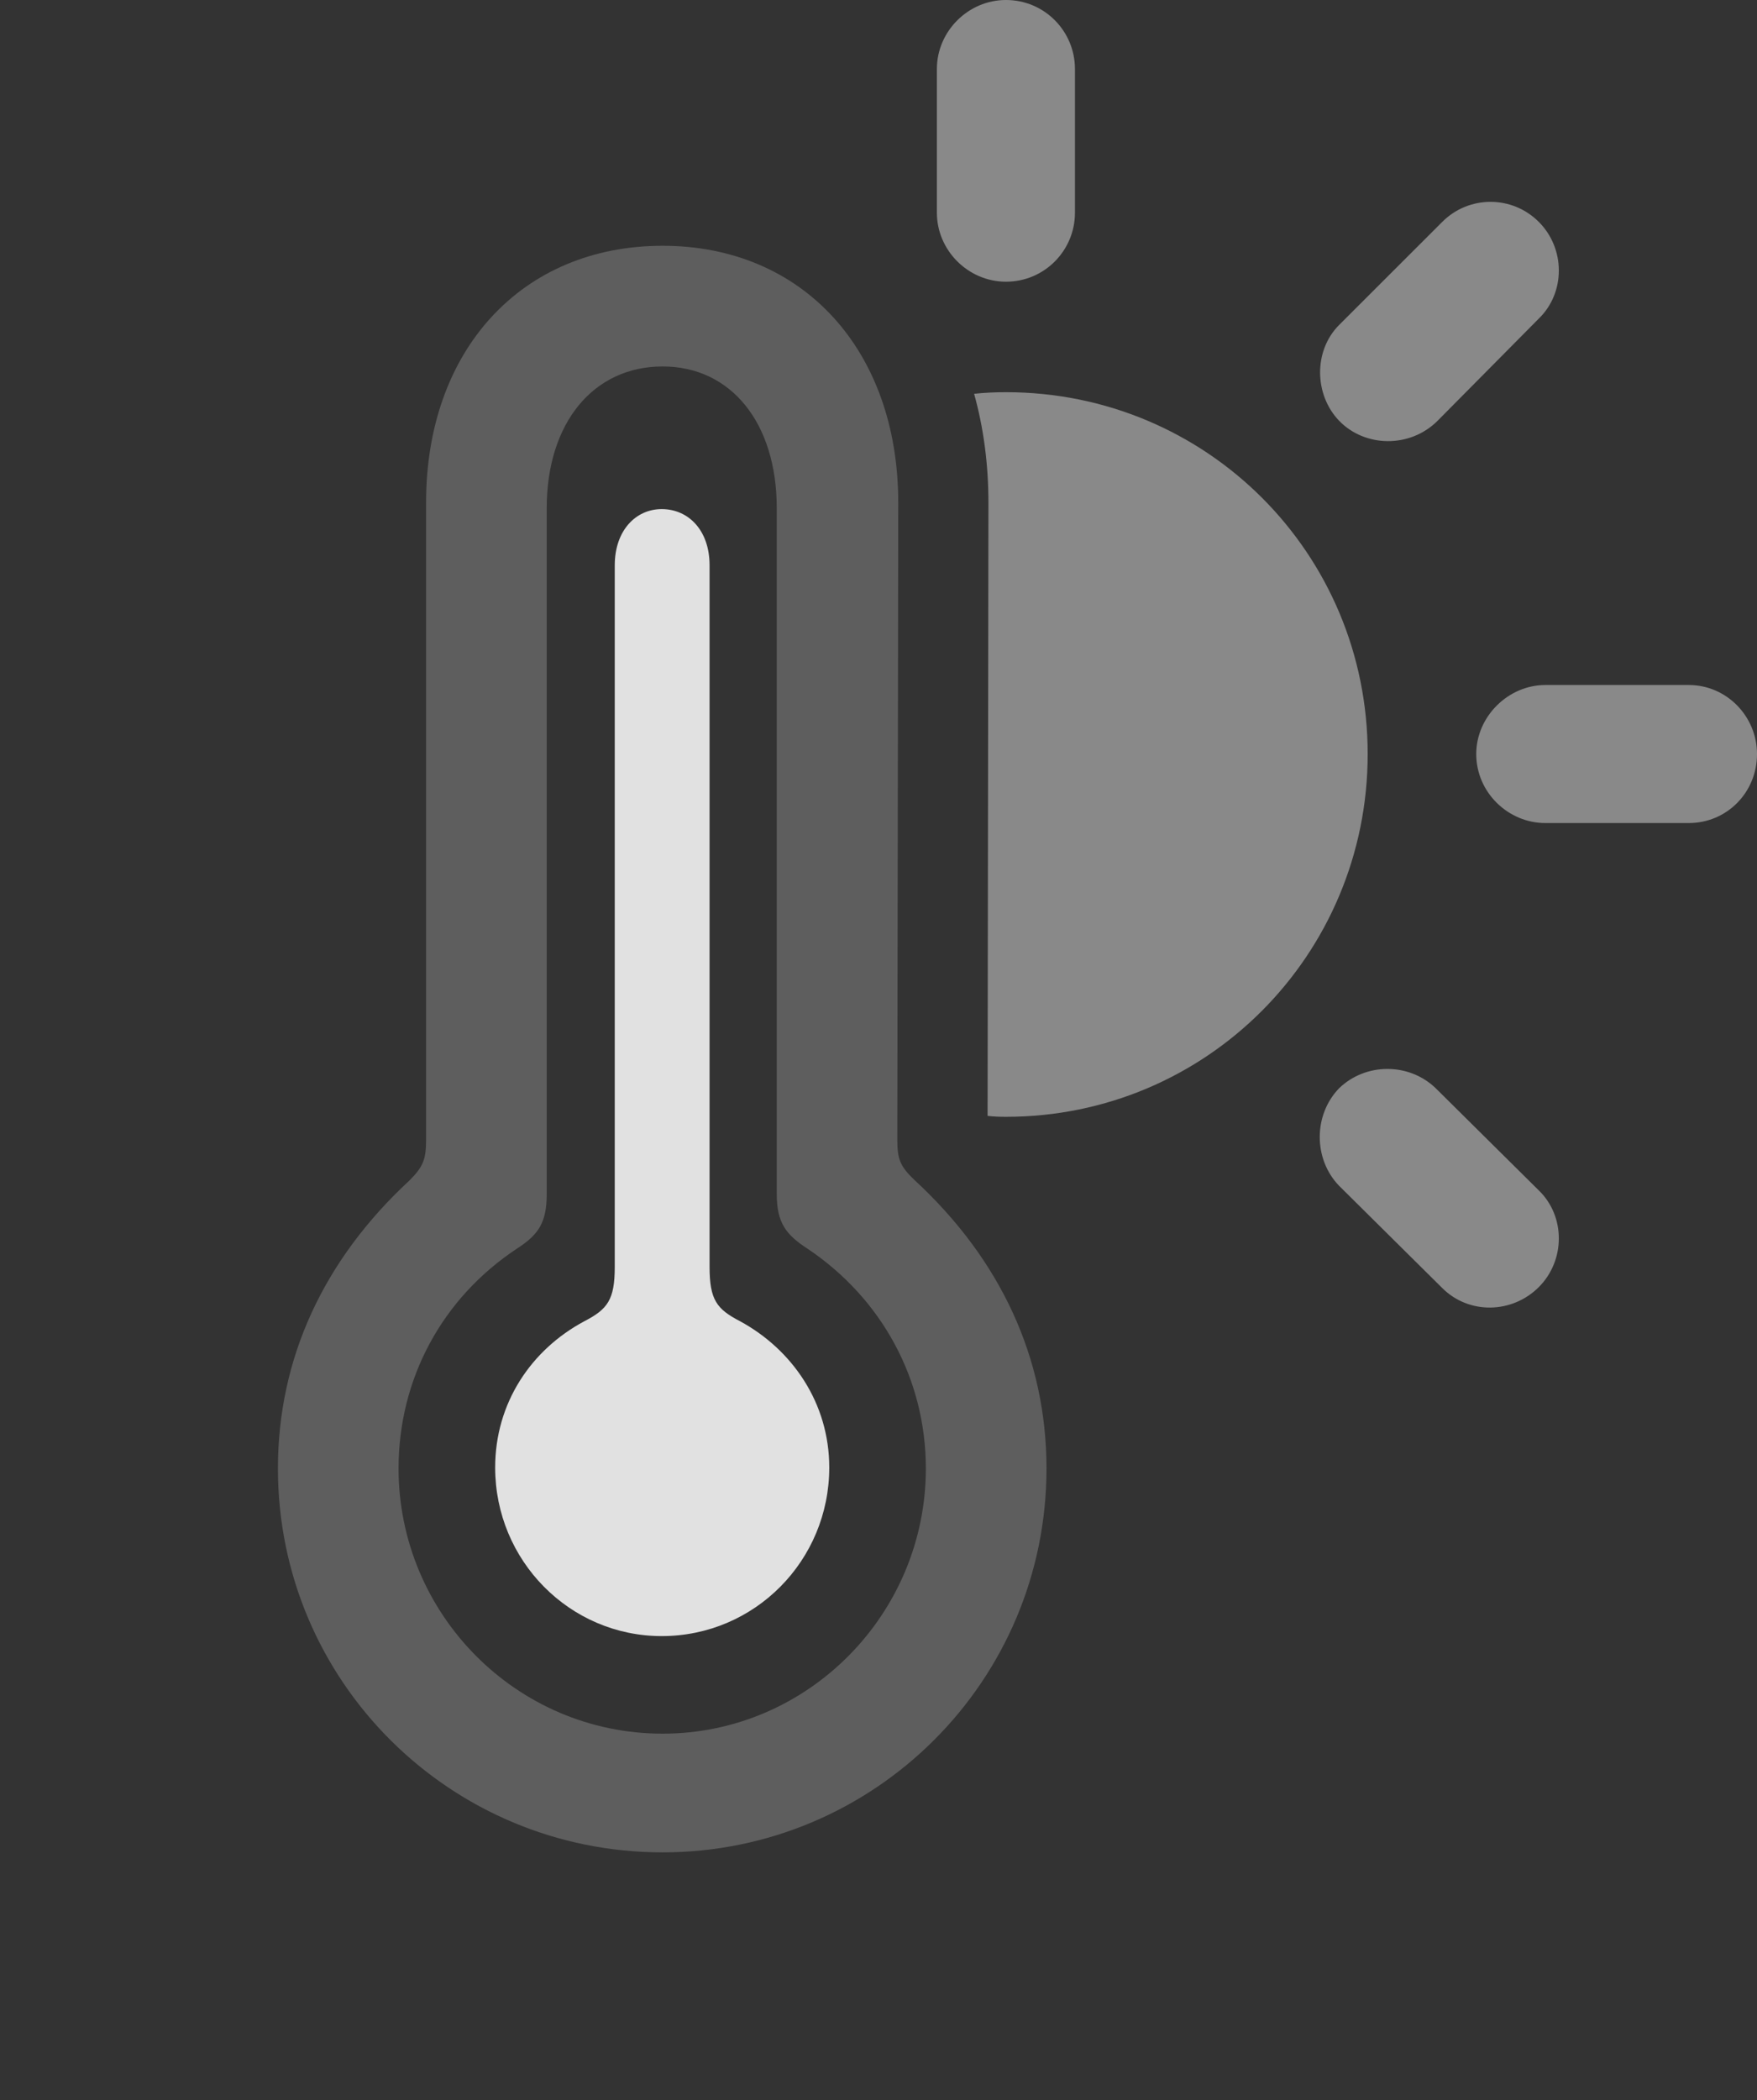 <?xml version="1.0" encoding="UTF-8"?>
<!--Generator: Apple Native CoreSVG 341-->
<!DOCTYPE svg
PUBLIC "-//W3C//DTD SVG 1.1//EN"
       "http://www.w3.org/Graphics/SVG/1.1/DTD/svg11.dtd">
<svg version="1.1" xmlns="http://www.w3.org/2000/svg" xmlns:xlink="http://www.w3.org/1999/xlink" viewBox="0 0 18.643 22.275">
 <rect x="0" y="0" width="18.643" height="22.275" fill="#333333" stroke="none"/>
 <g>
  <rect height="22.275" opacity="0" width="18.643" x="0" y="0"/>
  <path d="M15.234 11.543L16.328 12.627C16.611 12.9 16.611 13.369 16.328 13.652C16.045 13.935 15.586 13.945 15.303 13.662L14.209 12.578C13.935 12.295 13.935 11.826 14.209 11.543C14.492 11.27 14.951 11.27 15.234 11.543ZM14.512 7.998C14.512 10.127 12.803 11.846 10.674 11.846C10.608 11.846 10.542 11.844 10.479 11.836L10.488 5.332C10.488 4.923 10.436 4.535 10.336 4.177C10.447 4.165 10.56 4.16 10.674 4.16C12.803 4.16 14.512 5.869 14.512 7.998ZM18.643 7.998C18.643 8.408 18.32 8.73 17.92 8.73L16.396 8.73C16.006 8.73 15.664 8.408 15.664 7.998C15.664 7.598 16.006 7.266 16.396 7.266L17.92 7.266C18.32 7.266 18.643 7.598 18.643 7.998ZM16.328 2.354C16.611 2.637 16.611 3.105 16.328 3.379L15.254 4.463C14.961 4.756 14.482 4.746 14.209 4.463C13.945 4.189 13.935 3.721 14.209 3.447L15.303 2.354C15.586 2.07 16.045 2.07 16.328 2.354ZM11.406 0.732L11.406 2.256C11.406 2.656 11.084 2.988 10.674 2.988C10.273 2.988 9.941 2.656 9.941 2.256L9.941 0.732C9.941 0.332 10.273 0 10.674 0C11.084 0 11.406 0.332 11.406 0.732Z" fill="white" fill-opacity="0.425"/>
  <path d="M7.031 19.648C9.277 19.648 11.104 17.832 11.104 15.576C11.104 14.404 10.615 13.359 9.707 12.52C9.551 12.373 9.521 12.295 9.521 12.09L9.531 5.332C9.531 3.711 8.516 2.607 7.031 2.607C5.537 2.607 4.521 3.711 4.521 5.332L4.521 12.09C4.521 12.295 4.492 12.373 4.346 12.52C3.438 13.359 2.949 14.404 2.949 15.576C2.949 17.832 4.775 19.648 7.031 19.648ZM7.031 18.389C5.479 18.389 4.229 17.119 4.229 15.576C4.229 14.629 4.688 13.77 5.488 13.242C5.713 13.096 5.801 12.969 5.801 12.666L5.801 5.391C5.801 4.482 6.299 3.887 7.031 3.887C7.754 3.887 8.242 4.482 8.242 5.391L8.242 12.666C8.242 12.969 8.34 13.096 8.564 13.242C9.355 13.77 9.824 14.629 9.824 15.576C9.824 17.119 8.574 18.389 7.031 18.389Z" fill="white" fill-opacity="0.212"/>
  <path d="M7.021 17.354C8.008 17.354 8.799 16.553 8.799 15.566C8.799 14.883 8.408 14.316 7.852 14.014C7.607 13.887 7.529 13.789 7.529 13.438L7.529 5.996C7.529 5.625 7.305 5.4 7.021 5.4C6.748 5.4 6.523 5.625 6.523 5.996L6.523 13.438C6.523 13.789 6.445 13.887 6.201 14.014C5.635 14.316 5.254 14.883 5.254 15.566C5.254 16.553 6.045 17.354 7.021 17.354Z" fill="white" fill-opacity="0.85"/>
 </g>
</svg>
